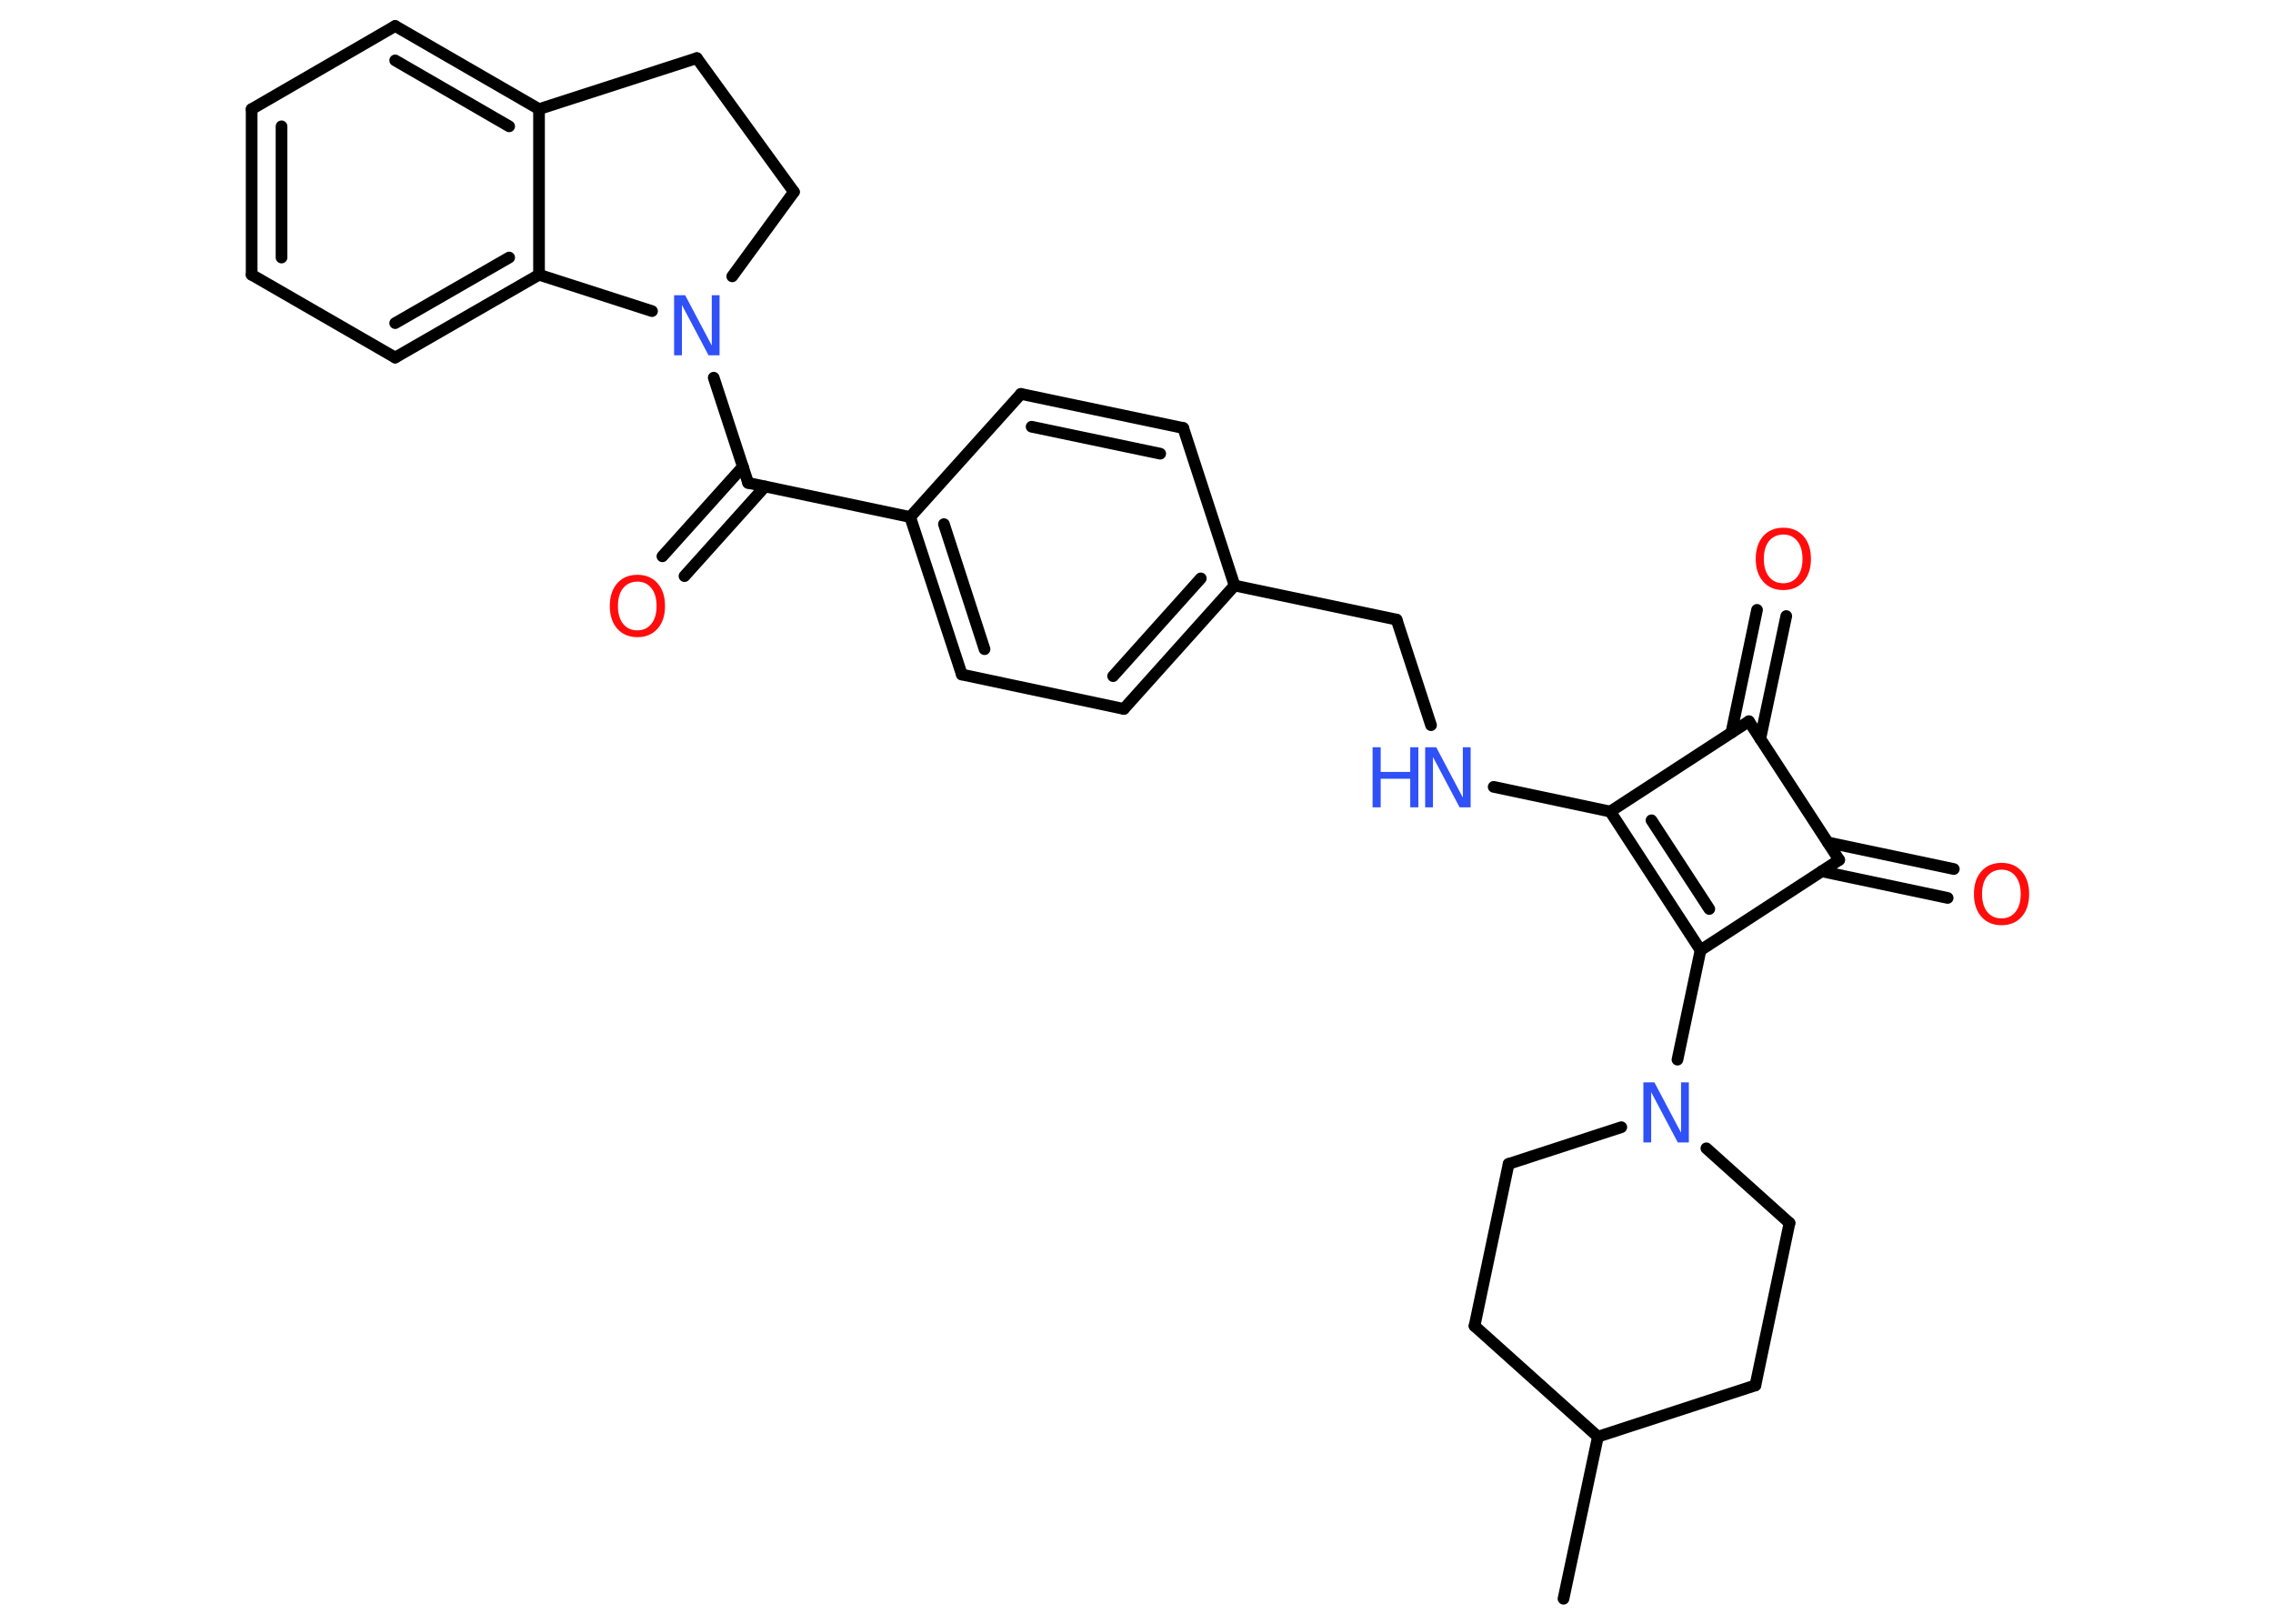 <?xml version='1.0' encoding='UTF-8'?>
<!DOCTYPE svg PUBLIC "-//W3C//DTD SVG 1.1//EN" "http://www.w3.org/Graphics/SVG/1.1/DTD/svg11.dtd">
<svg version='1.2' xmlns='http://www.w3.org/2000/svg' xmlns:xlink='http://www.w3.org/1999/xlink' width='70.0mm' height='50.0mm' viewBox='0 0 70.0 50.0'>
  <desc>Generated by the Chemistry Development Kit (http://github.com/cdk)</desc>
  <g stroke-linecap='round' stroke-linejoin='round' stroke='#000000' stroke-width='.36' fill='#3050F8'>
    <rect x='.0' y='.0' width='70.0' height='50.0' fill='#FFFFFF' stroke='none'/>
    <g id='mol1' class='mol'>
      <line id='mol1bnd1' class='bond' x1='48.15' y1='49.23' x2='49.21' y2='44.24'/>
      <line id='mol1bnd2' class='bond' x1='49.21' y1='44.24' x2='54.06' y2='42.66'/>
      <line id='mol1bnd3' class='bond' x1='54.06' y1='42.66' x2='55.11' y2='37.66'/>
      <line id='mol1bnd4' class='bond' x1='55.11' y1='37.66' x2='52.55' y2='35.36'/>
      <line id='mol1bnd5' class='bond' x1='51.66' y1='32.63' x2='52.37' y2='29.26'/>
      <g id='mol1bnd6' class='bond'>
        <line x1='49.59' y1='24.99' x2='52.37' y2='29.26'/>
        <line x1='50.86' y1='25.26' x2='52.64' y2='27.99'/>
      </g>
      <line id='mol1bnd7' class='bond' x1='49.59' y1='24.99' x2='46.0' y2='24.23'/>
      <line id='mol1bnd8' class='bond' x1='44.07' y1='22.33' x2='43.01' y2='19.08'/>
      <line id='mol1bnd9' class='bond' x1='43.01' y1='19.08' x2='38.02' y2='18.03'/>
      <g id='mol1bnd10' class='bond'>
        <line x1='34.61' y1='21.83' x2='38.02' y2='18.03'/>
        <line x1='34.28' y1='20.82' x2='36.98' y2='17.81'/>
      </g>
      <line id='mol1bnd11' class='bond' x1='34.61' y1='21.83' x2='29.62' y2='20.77'/>
      <g id='mol1bnd12' class='bond'>
        <line x1='28.03' y1='15.92' x2='29.62' y2='20.77'/>
        <line x1='29.07' y1='16.14' x2='30.32' y2='19.99'/>
      </g>
      <line id='mol1bnd13' class='bond' x1='28.03' y1='15.92' x2='23.04' y2='14.87'/>
      <g id='mol1bnd14' class='bond'>
        <line x1='23.56' y1='14.98' x2='21.08' y2='17.74'/>
        <line x1='22.88' y1='14.37' x2='20.4' y2='17.13'/>
      </g>
      <line id='mol1bnd15' class='bond' x1='23.04' y1='14.87' x2='21.98' y2='11.63'/>
      <line id='mol1bnd16' class='bond' x1='22.55' y1='8.51' x2='24.45' y2='5.91'/>
      <line id='mol1bnd17' class='bond' x1='24.45' y1='5.91' x2='21.46' y2='1.79'/>
      <line id='mol1bnd18' class='bond' x1='21.46' y1='1.79' x2='16.6' y2='3.36'/>
      <g id='mol1bnd19' class='bond'>
        <line x1='16.6' y1='3.36' x2='12.17' y2='.8'/>
        <line x1='15.68' y1='3.89' x2='12.17' y2='1.86'/>
      </g>
      <line id='mol1bnd20' class='bond' x1='12.17' y1='.8' x2='7.75' y2='3.36'/>
      <g id='mol1bnd21' class='bond'>
        <line x1='7.75' y1='3.36' x2='7.75' y2='8.46'/>
        <line x1='8.67' y1='3.89' x2='8.67' y2='7.93'/>
      </g>
      <line id='mol1bnd22' class='bond' x1='7.75' y1='8.46' x2='12.17' y2='11.01'/>
      <g id='mol1bnd23' class='bond'>
        <line x1='12.17' y1='11.01' x2='16.6' y2='8.46'/>
        <line x1='12.17' y1='9.95' x2='15.68' y2='7.93'/>
      </g>
      <line id='mol1bnd24' class='bond' x1='16.6' y1='3.36' x2='16.6' y2='8.46'/>
      <line id='mol1bnd25' class='bond' x1='20.08' y1='9.58' x2='16.6' y2='8.46'/>
      <line id='mol1bnd26' class='bond' x1='28.03' y1='15.92' x2='31.44' y2='12.13'/>
      <g id='mol1bnd27' class='bond'>
        <line x1='36.44' y1='13.18' x2='31.44' y2='12.13'/>
        <line x1='35.73' y1='13.97' x2='31.77' y2='13.14'/>
      </g>
      <line id='mol1bnd28' class='bond' x1='38.02' y1='18.03' x2='36.44' y2='13.18'/>
      <line id='mol1bnd29' class='bond' x1='49.59' y1='24.99' x2='53.86' y2='22.21'/>
      <g id='mol1bnd30' class='bond'>
        <line x1='53.32' y1='22.56' x2='54.11' y2='18.78'/>
        <line x1='54.21' y1='22.75' x2='55.01' y2='18.97'/>
      </g>
      <line id='mol1bnd31' class='bond' x1='53.86' y1='22.21' x2='56.64' y2='26.48'/>
      <line id='mol1bnd32' class='bond' x1='52.37' y1='29.26' x2='56.64' y2='26.48'/>
      <g id='mol1bnd33' class='bond'>
        <line x1='56.29' y1='25.94' x2='60.17' y2='26.76'/>
        <line x1='56.1' y1='26.83' x2='59.98' y2='27.65'/>
      </g>
      <line id='mol1bnd34' class='bond' x1='49.93' y1='34.71' x2='46.46' y2='35.84'/>
      <line id='mol1bnd35' class='bond' x1='46.46' y1='35.84' x2='45.41' y2='40.83'/>
      <line id='mol1bnd36' class='bond' x1='49.21' y1='44.24' x2='45.41' y2='40.83'/>
      <path id='mol1atm5' class='atom' d='M50.61 33.33h.34l.82 1.55v-1.55h.24v1.85h-.34l-.82 -1.55v1.55h-.24v-1.85z' stroke='none'/>
      <g id='mol1atm8' class='atom'>
        <path d='M43.89 23.01h.34l.82 1.55v-1.55h.24v1.85h-.34l-.82 -1.55v1.55h-.24v-1.85z' stroke='none'/>
        <path d='M42.27 23.01h.25v.76h.91v-.76h.25v1.85h-.25v-.88h-.91v.88h-.25v-1.85z' stroke='none'/>
      </g>
      <path id='mol1atm15' class='atom' d='M19.63 17.91q-.27 .0 -.44 .2q-.16 .2 -.16 .55q.0 .35 .16 .55q.16 .2 .44 .2q.27 .0 .43 -.2q.16 -.2 .16 -.55q.0 -.35 -.16 -.55q-.16 -.2 -.43 -.2zM19.63 17.7q.39 .0 .62 .26q.23 .26 .23 .7q.0 .44 -.23 .7q-.23 .26 -.62 .26q-.39 .0 -.62 -.26q-.23 -.26 -.23 -.7q.0 -.44 .23 -.7q.23 -.26 .62 -.26z' stroke='none' fill='#FF0D0D'/>
      <path id='mol1atm16' class='atom' d='M20.76 9.09h.34l.82 1.55v-1.55h.24v1.85h-.34l-.82 -1.55v1.55h-.24v-1.85z' stroke='none'/>
      <path id='mol1atm28' class='atom' d='M54.92 16.46q-.27 .0 -.44 .2q-.16 .2 -.16 .55q.0 .35 .16 .55q.16 .2 .44 .2q.27 .0 .43 -.2q.16 -.2 .16 -.55q.0 -.35 -.16 -.55q-.16 -.2 -.43 -.2zM54.92 16.25q.39 .0 .62 .26q.23 .26 .23 .7q.0 .44 -.23 .7q-.23 .26 -.62 .26q-.39 .0 -.62 -.26q-.23 -.26 -.23 -.7q.0 -.44 .23 -.7q.23 -.26 .62 -.26z' stroke='none' fill='#FF0D0D'/>
      <path id='mol1atm30' class='atom' d='M61.64 26.78q-.27 .0 -.44 .2q-.16 .2 -.16 .55q.0 .35 .16 .55q.16 .2 .44 .2q.27 .0 .43 -.2q.16 -.2 .16 -.55q.0 -.35 -.16 -.55q-.16 -.2 -.43 -.2zM61.64 26.57q.39 .0 .62 .26q.23 .26 .23 .7q.0 .44 -.23 .7q-.23 .26 -.62 .26q-.39 .0 -.62 -.26q-.23 -.26 -.23 -.7q.0 -.44 .23 -.7q.23 -.26 .62 -.26z' stroke='none' fill='#FF0D0D'/>
    </g>
  </g>
</svg>

